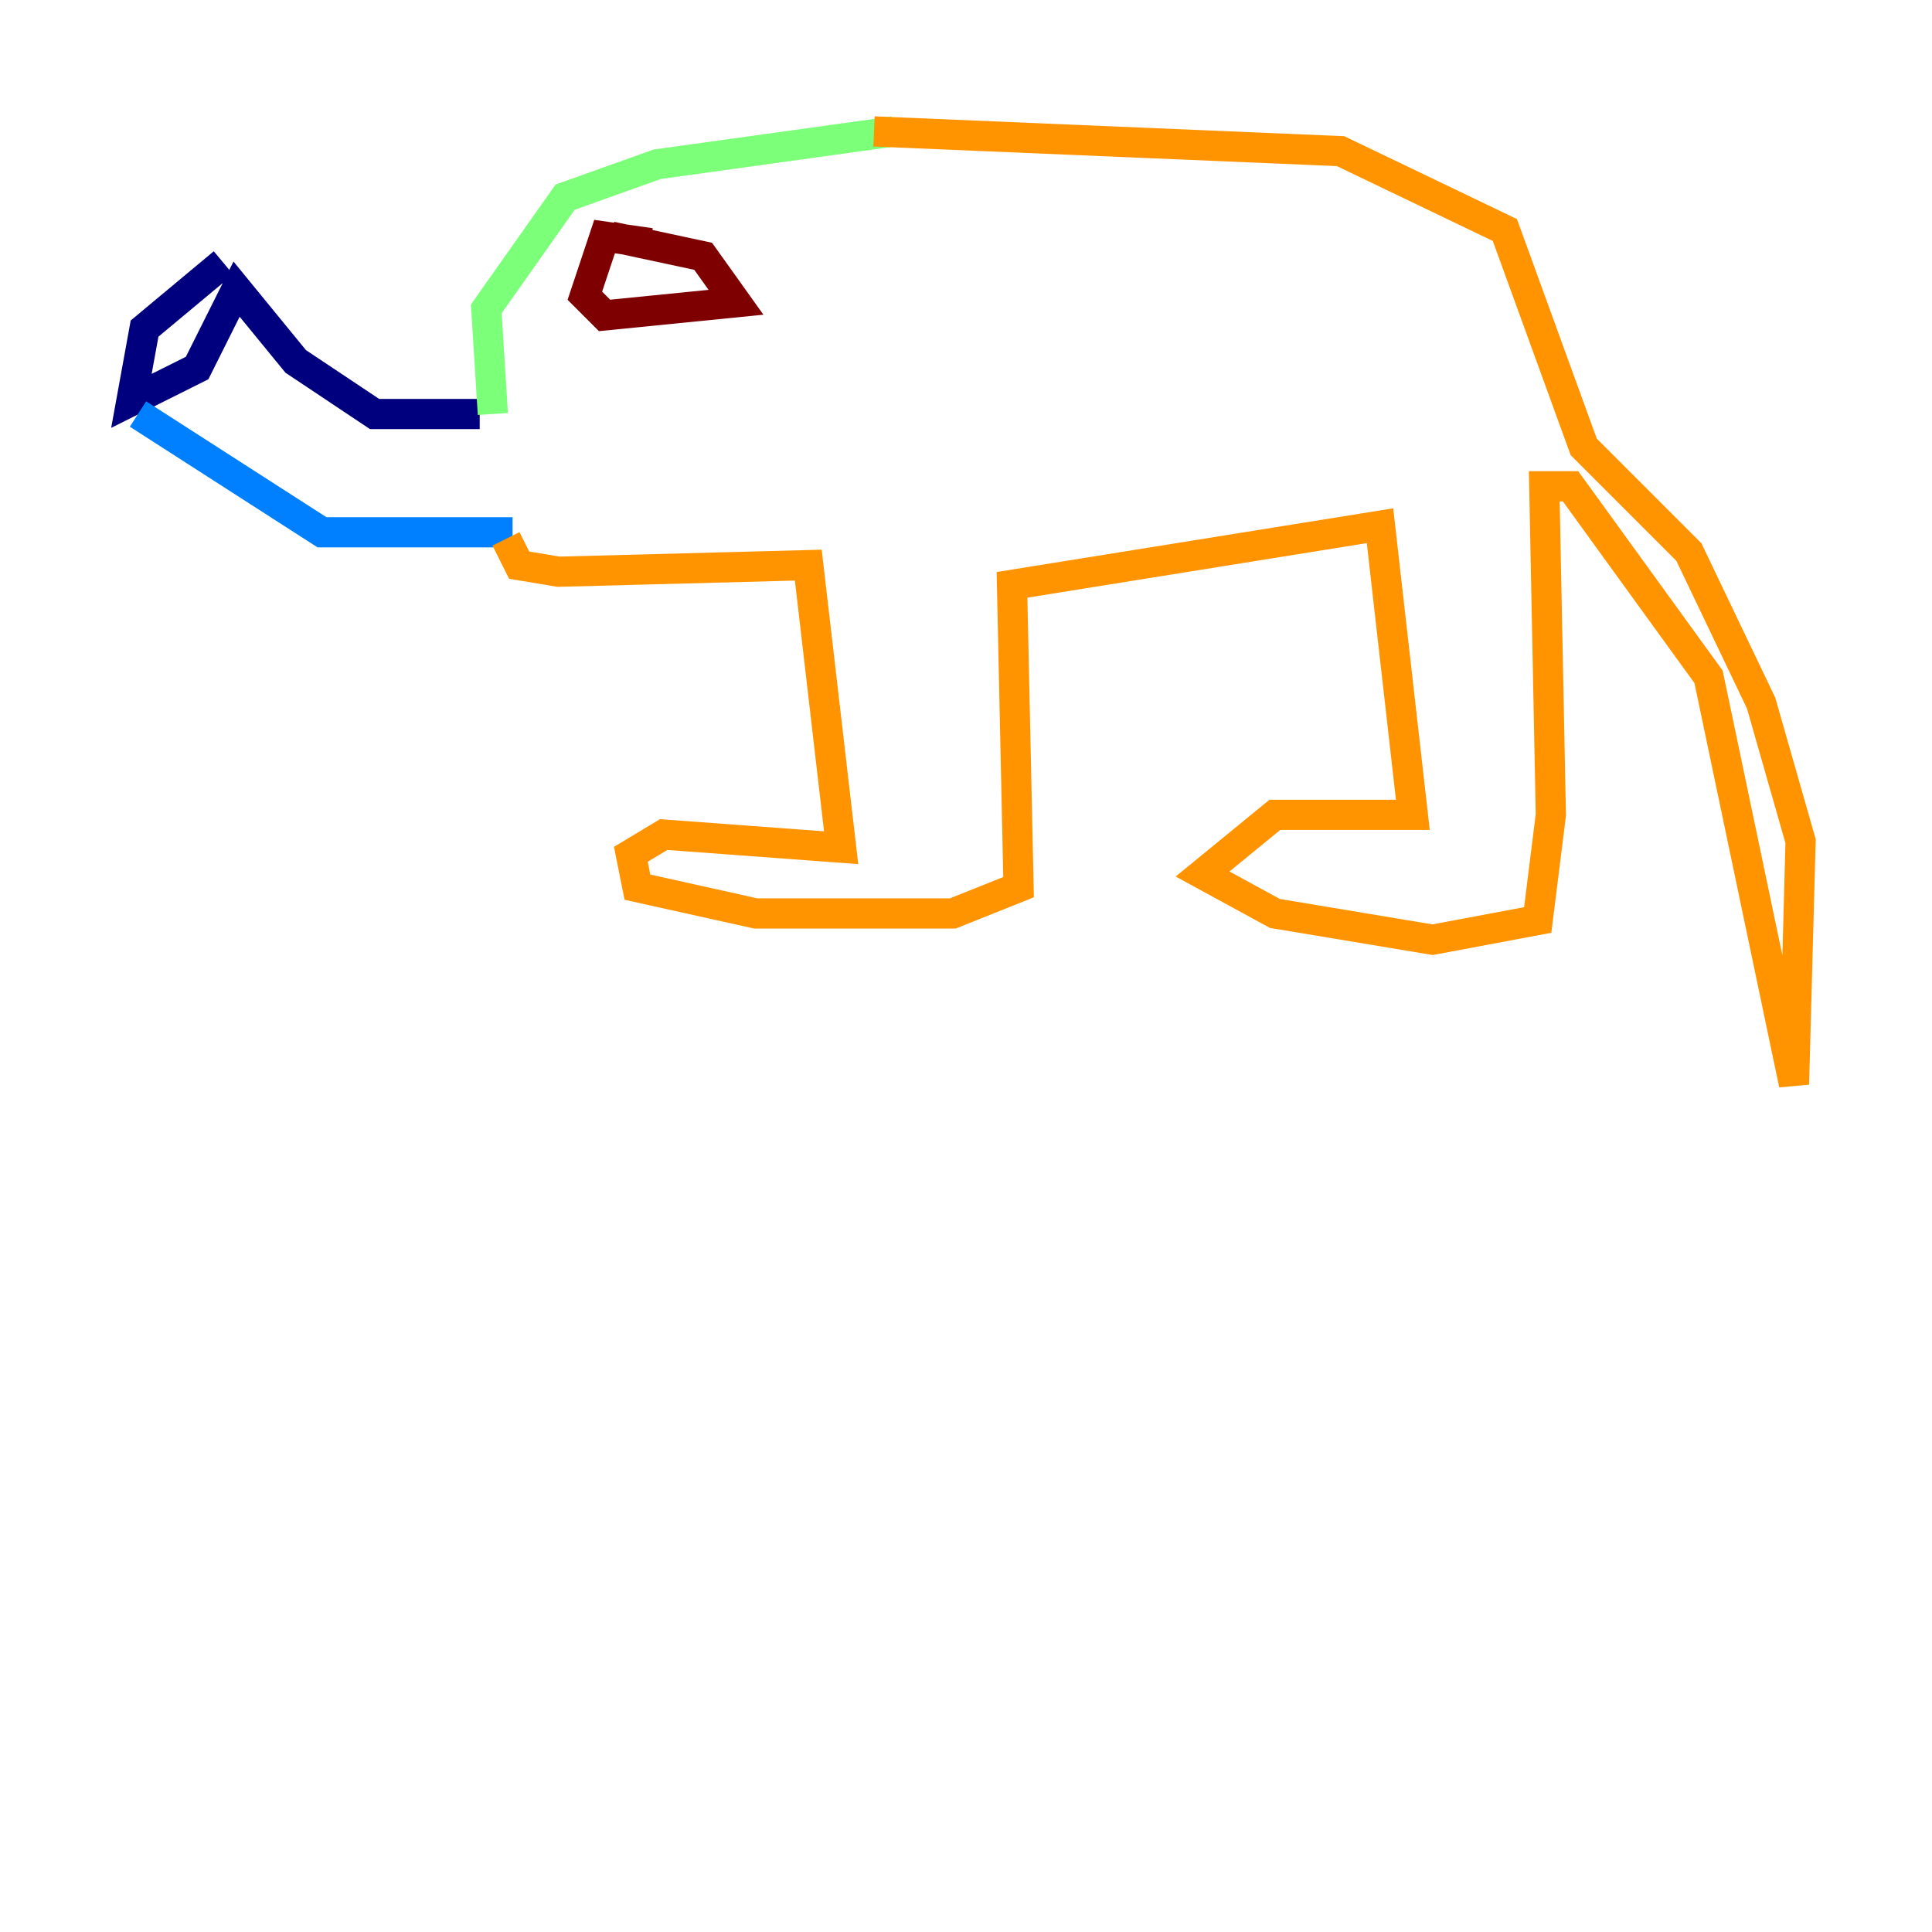 <?xml version="1.0" encoding="utf-8" ?>
<svg baseProfile="tiny" height="128" version="1.2" viewBox="0,0,128,128" width="128" xmlns="http://www.w3.org/2000/svg" xmlns:ev="http://www.w3.org/2001/xml-events" xmlns:xlink="http://www.w3.org/1999/xlink"><defs /><polyline fill="none" points="31.782,27.429 24.816,27.429 19.592,23.946 15.674,19.157 13.061,24.381 8.707,26.558 9.578,21.769 14.803,17.415" stroke="#00007f" stroke-width="2" /><polyline fill="none" points="9.143,27.429 21.333,35.265 33.959,35.265" stroke="#0080ff" stroke-width="2" /><polyline fill="none" points="32.653,27.429 32.218,20.463 37.442,13.061 43.537,10.884 59.211,8.707" stroke="#7cff79" stroke-width="2" /><polyline fill="none" points="33.524,35.701 34.395,37.442 37.007,37.878 53.551,37.442 55.728,56.163 43.973,55.292 41.796,56.599 42.231,58.776 50.068,60.517 63.129,60.517 67.483,58.776 67.048,38.748 91.429,34.83 93.605,53.986 84.463,53.986 79.674,57.905 84.463,60.517 94.912,62.258 101.878,60.952 102.748,53.986 102.313,32.218 104.054,32.218 113.197,44.843 118.857,71.837 119.293,55.728 116.68,46.585 111.891,36.571 104.925,29.605 99.701,15.238 88.816,10.014 57.905,8.707" stroke="#ff9400" stroke-width="2" /><polyline fill="none" points="43.102,16.109 40.054,15.674 38.748,19.592 40.054,20.898 48.762,20.027 46.585,16.98 40.49,15.674" stroke="#7f0000" stroke-width="2" /></svg>